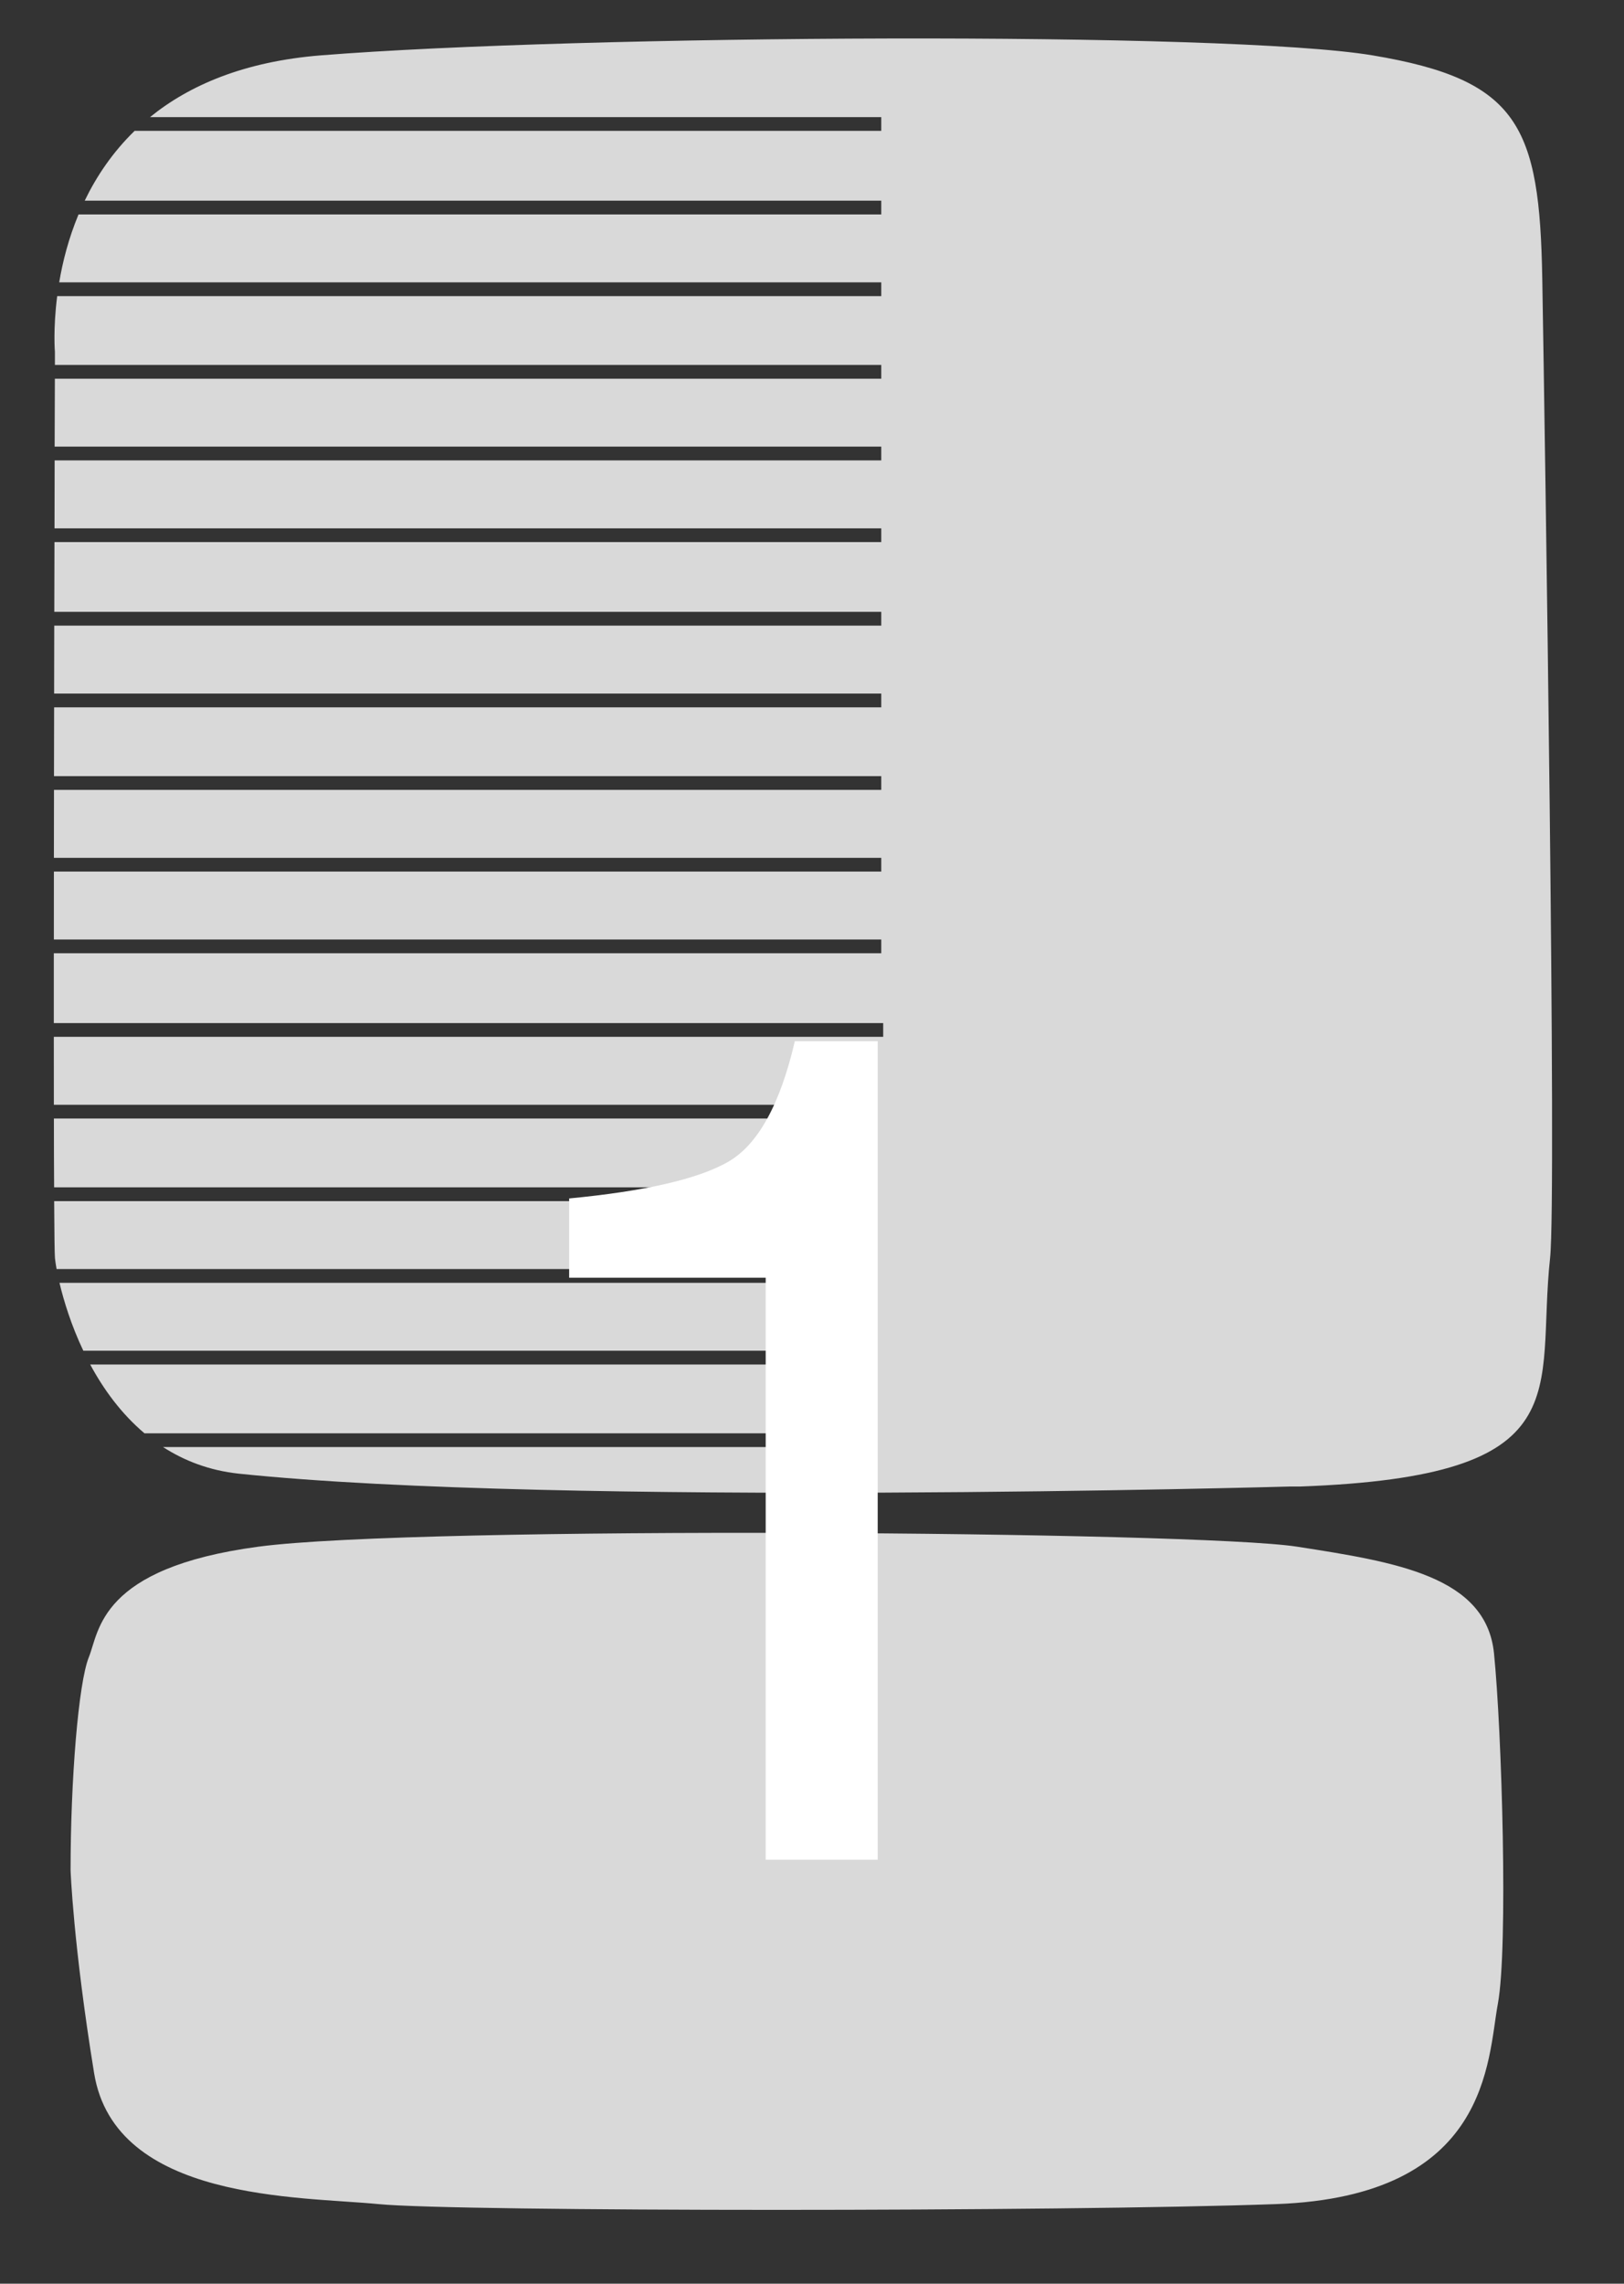<svg width="37" height="52" viewBox="0 0 37 52" fill="none" xmlns="http://www.w3.org/2000/svg">
<rect x="0" y="0" width="37" height="52" fill="#333333" stroke="none"/>
<g clip-path="url(#clip0_612_7261)">
<path d="M1.608 42.585C1.608 40.522 1.787 38.316 2.025 37.732C2.263 37.147 2.257 35.702 5.889 35.218C9.521 34.734 27.291 34.867 29.549 35.218C31.808 35.569 33.859 35.891 34.038 37.645C34.216 39.399 34.364 44.34 34.126 45.627C33.888 46.913 33.948 50.012 29.073 50.188C24.198 50.363 10.406 50.363 8.623 50.188C6.84 50.012 2.619 50.129 2.144 47.205C1.668 44.282 1.608 42.586 1.608 42.586V42.585Z" fill="#D9D9D9"/>
<path d="M35.138 6.348C35.078 2.869 34.602 1.817 31.274 1.261C27.945 0.705 13.194 0.792 7.315 1.26C5.558 1.4 4.308 1.944 3.418 2.667H20.078V2.98H3.067C2.563 3.469 2.196 4.019 1.93 4.569H20.078V4.883H1.789C1.563 5.426 1.427 5.96 1.349 6.429H20.078V6.743H1.303C1.207 7.493 1.251 8.012 1.251 8.012C1.251 8.012 1.251 8.116 1.251 8.31H20.078V8.623H1.25C1.25 8.995 1.248 9.524 1.245 10.17H20.078V10.483H1.245C1.244 10.95 1.243 11.47 1.242 12.03H20.078V12.343H1.241C1.24 12.847 1.238 13.379 1.237 13.932H20.078V14.246H1.236C1.236 14.748 1.234 15.266 1.233 15.793H20.078V16.106H1.233C1.233 16.622 1.23 17.146 1.23 17.673H20.078V17.986H1.23C1.23 18.503 1.229 19.02 1.228 19.533H20.078V19.846H1.228C1.228 20.37 1.228 20.887 1.227 21.393H20.078V21.706H1.226C1.226 22.253 1.226 22.785 1.226 23.296H20.122V23.609H1.226C1.226 24.154 1.226 24.674 1.227 25.156H18.294V25.469H1.228C1.228 26.059 1.23 26.587 1.233 27.036H16.827V27.35H1.234C1.238 28.088 1.244 28.557 1.252 28.646C1.258 28.705 1.27 28.79 1.289 28.896H17.975V29.21H1.355C1.452 29.618 1.622 30.176 1.898 30.756H17.932V31.07H2.055C2.356 31.63 2.76 32.188 3.292 32.637H18.867V32.95H3.715C4.198 33.261 4.768 33.484 5.443 33.556C12.725 34.316 29.371 33.849 29.371 33.849H29.609C36.088 33.615 34.985 31.696 35.316 28.645C35.468 27.245 35.197 9.818 35.138 6.339V6.348Z" fill="#D9D9D9"/>
<path d="M12.967 29.093V27.289C14.695 27.124 15.9 26.847 16.581 26.46C17.264 26.072 17.772 25.155 18.109 23.708H19.997V42.347H17.445V29.094H12.967V29.093Z" fill="white"/>
</g>
<defs>
<clipPath id="clip0_612_7261">
<rect width="34.137" height="49.442" fill="white" transform="translate(1.226 0.875)"/>
</clipPath>
</defs>
</svg>
